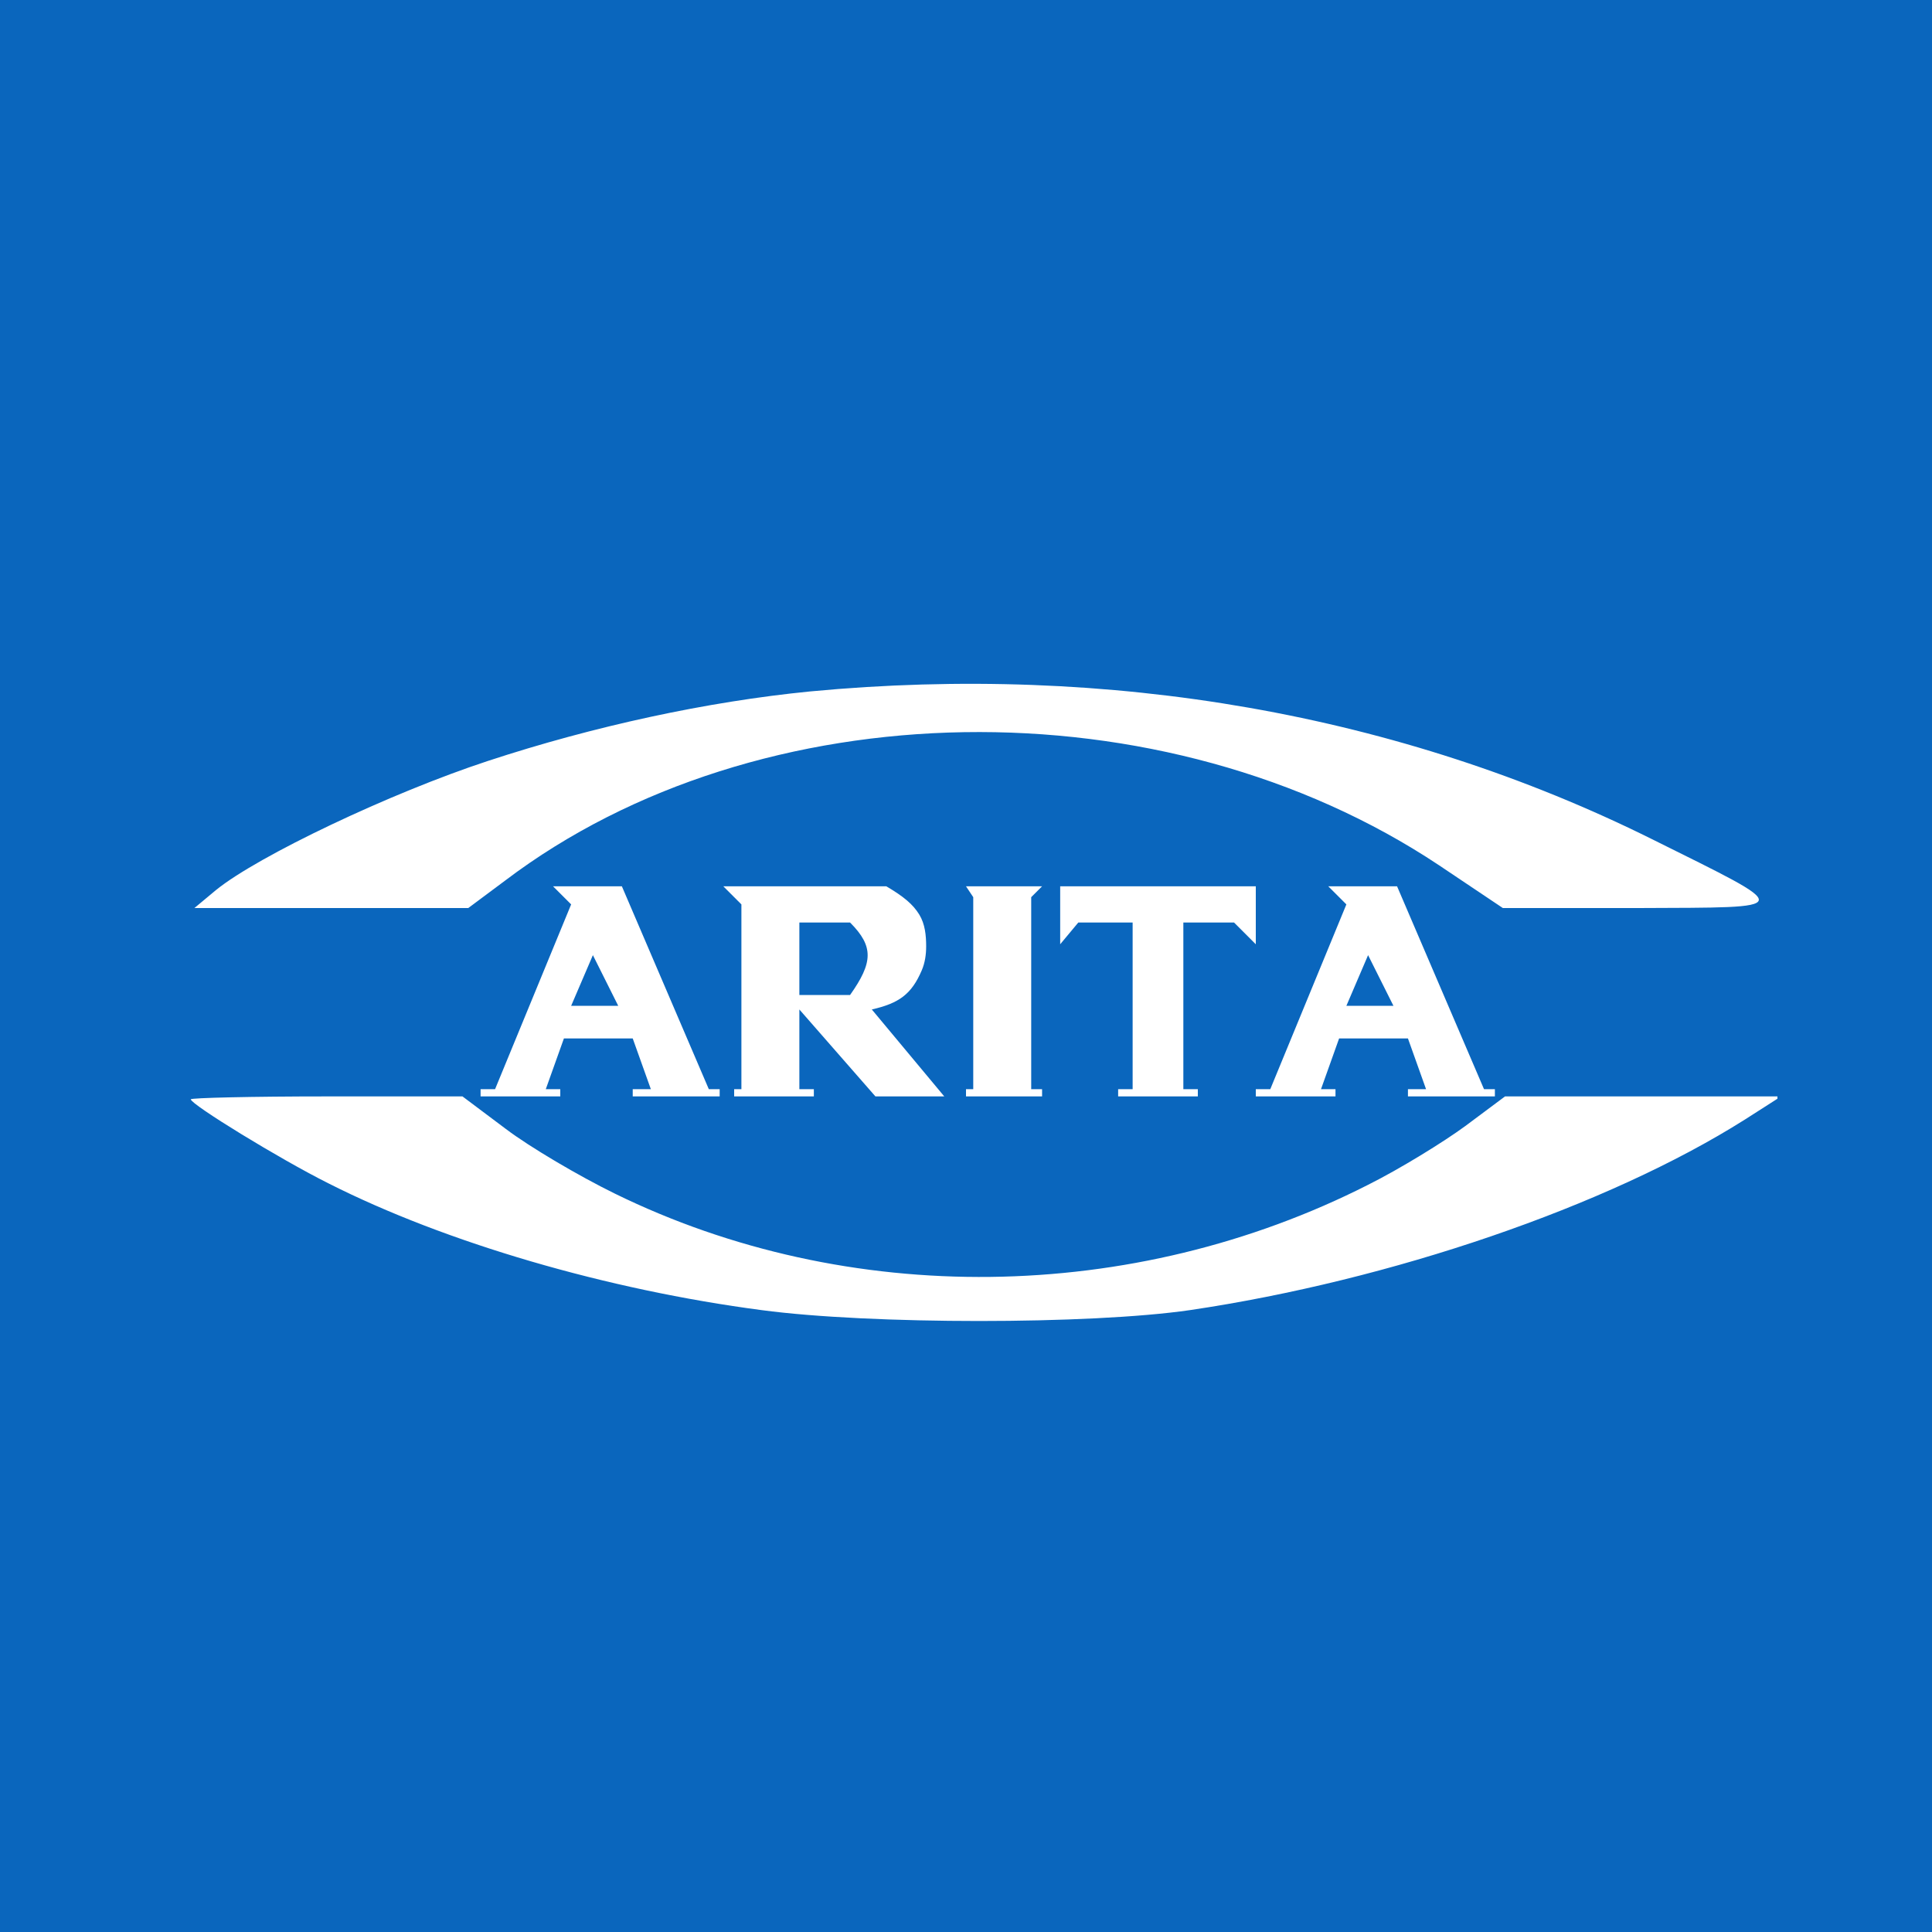 <svg width="100" height="100" viewBox="0 0 100 100" fill="none" xmlns="http://www.w3.org/2000/svg">
<rect width="100" height="100" fill="#0A66BD"/>
<g clip-path="url(#clip0_28_566)">
<path d="M41.938 35.788C36.612 36.312 30.725 37.587 25.25 39.388C20.225 41.038 13.363 44.3 11.188 46.062L10.062 47H17.15H24.238L26.15 45.575C39.275 35.638 60.237 35.3 74.487 44.788L77.787 47H84.8C93.013 46.962 92.975 47.15 85.513 43.438C72.463 36.95 57.425 34.325 41.938 35.788Z" fill="white"/>
<path d="M9.875 56.9C9.875 57.163 14.45 59.975 17 61.25C23.075 64.325 31.438 66.763 39.425 67.812C45.05 68.562 56.413 68.562 61.587 67.812C71.975 66.275 83.188 62.45 90.312 57.95L92.188 56.75H85.025H77.9L75.838 58.288C74.713 59.112 72.463 60.5 70.812 61.325C58.625 67.513 43.888 67.7 31.812 61.775C29.975 60.875 27.425 59.375 26.188 58.438L23.938 56.75H16.925C13.025 56.75 9.875 56.825 9.875 56.9Z" fill="white"/>
<path d="M58.625 56.375V47.75H55.812L54.875 48.875V45.875H65V48.875L63.875 47.75H61.25V56.375H62V56.75H57.875V56.375H58.625Z" fill="white"/>
<path d="M53.938 45.875H50L50.375 46.438V56.375H50V56.75H53.938V56.375H53.375V46.438L53.938 45.875Z" fill="white"/>
<path fill-rule="evenodd" clip-rule="evenodd" d="M38 56.375V56.75H42.125V56.375H41.375V52.25L45.312 56.75H48.875L45.125 52.25C46.522 51.93 47.178 51.471 47.71 50.225C47.877 49.834 47.938 49.408 47.938 48.983C47.938 48.415 47.88 47.83 47.585 47.344C47.256 46.805 46.77 46.402 45.875 45.875H37.438L38.375 46.812V56.375H38ZM41.375 47.75V51.5H44C45.187 49.821 45.237 48.991 44 47.75H41.375Z" fill="white"/>
<path fill-rule="evenodd" clip-rule="evenodd" d="M28.625 45.875H32.188L36.688 56.375H37.25V56.75H32.75V56.375H33.688L32.75 53.75H29.188L28.25 56.375H29V56.75H24.875V56.375H25.625L29.562 46.812L28.625 45.875ZM30.688 49.438L29.562 52.062H32L30.688 49.438Z" fill="white"/>
<path fill-rule="evenodd" clip-rule="evenodd" d="M68.75 45.875H72.312L76.812 56.375H77.375V56.75H72.875V56.375H73.812L72.875 53.75H69.312L68.375 56.375H69.125V56.75H65V56.375H65.75L69.688 46.812L68.75 45.875ZM70.812 49.438L69.688 52.062H72.125L70.812 49.438Z" fill="white"/>
</g>
<defs>
<clipPath id="clip0_28_566">
<rect width="84" height="84" fill="white" transform="translate(8 8)"/>
</clipPath>
</defs>
</svg>
